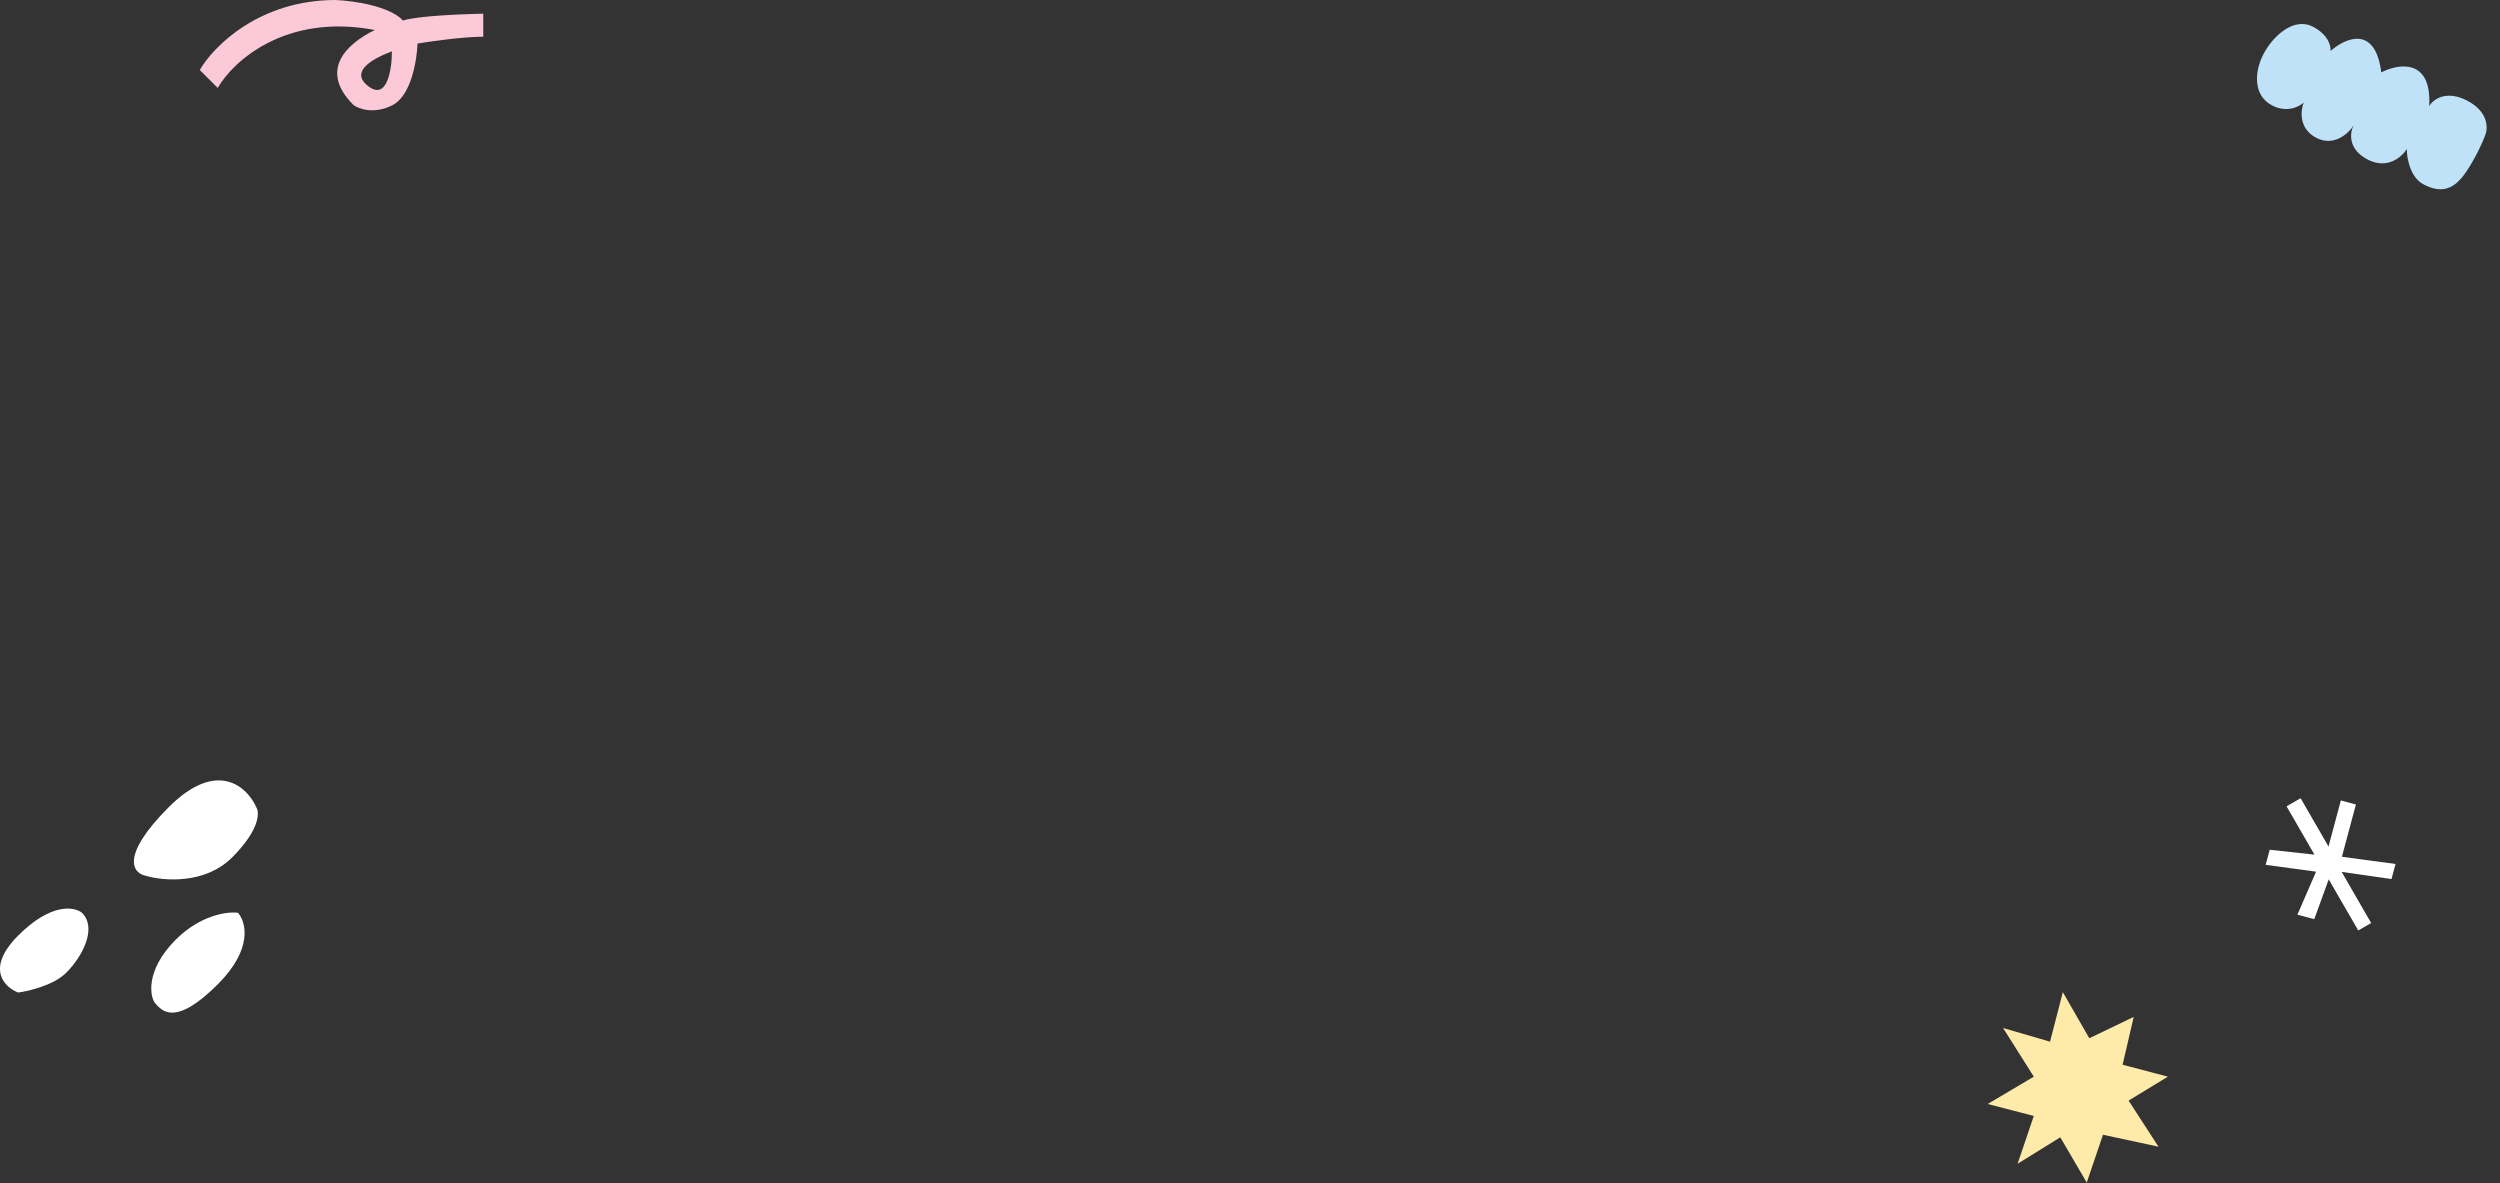 <svg width="1464" height="693" viewBox="0 0 1464 693" fill="none" xmlns="http://www.w3.org/2000/svg">
<rect x="0" y="0" width="1464" height="693" fill="#333333" stroke="none"/>
<path d="M102.814 550.373C117.429 535.699 133.262 533.698 139.352 534.532C144.057 539.812 148.32 555.542 127.725 576.219C101.982 602.065 94.51 591.226 91.188 587.891C87.867 584.556 84.545 568.715 102.814 550.373Z" fill="white"/>
<path d="M98.661 472.836C70.095 501.516 77.901 511.466 85.375 512.855C95.616 515.912 120.085 518.024 136.029 502.017C151.973 486.009 152.083 475.893 150.146 472.836C144.887 460.886 127.227 444.156 98.661 472.836Z" fill="white"/>
<path d="M10.637 547.872C29.903 528.529 43.577 530.919 48.006 534.532C57.141 543.704 48.006 560.377 38.87 569.549C31.562 576.887 17.003 580.388 10.637 581.221C2.61 578.164 -8.628 567.215 10.637 547.872Z" fill="white"/>
<path d="M1394.47 42.399C1390.94 14.265 1373.2 22.321 1364.77 29.866C1365.1 27.086 1363.5 20.353 1354.48 15.655C1343.22 9.784 1331 21.108 1325.47 31.709C1319.94 42.311 1319.55 56.007 1330.48 61.706C1339.23 66.265 1346.51 62.477 1349.06 60.014C1347.2 64.661 1346.06 75.304 1356.39 80.692C1366.73 86.08 1375.26 78.169 1378.24 73.541C1376.11 77.627 1374.76 87.318 1386.43 93.397C1398.09 99.476 1406.62 91.844 1409.42 87.268C1409.39 92.448 1411.32 103.844 1419.27 107.988C1429.21 113.169 1436.75 111.626 1444.12 100.721C1450.02 91.997 1454.06 82.73 1455.35 79.186C1457.03 75.149 1457.28 65.45 1444.83 58.956C1432.37 52.463 1424.78 58.34 1422.55 62.09C1424.09 33.908 1404.47 37.22 1394.47 42.399Z" fill="#BFE2F9"/>
<path d="M1339.01 472.182L1355.35 500.473L1329.14 497.621L1326.78 506.442L1356.29 510.457L1345.37 535.618L1355.23 538.26L1363.7 514.947L1380.99 544.883L1388.55 540.514L1371.27 510.579L1400.45 514.784L1402.82 505.963L1371.42 501.721L1379.62 471.106L1370.8 468.743L1363.57 495.725L1347.24 467.434L1339.01 472.182Z" fill="white"/>
<path d="M1208 581L1200.5 610L1173 602L1191 630.5L1164 646.5L1191 653.5L1181.5 681.5L1206.5 666L1222 692.5L1231.5 664.5L1264 671.5L1246.5 644.5L1269.5 630.5L1243 623.5L1249.5 595.5L1223.5 608L1208 581Z" fill="#FFEBA9"/>
<path fill-rule="evenodd" clip-rule="evenodd" d="M117 41C124.833 27.333 151.7 0 196.5 0C207.333 0.5 228 3.5 236 12C245.2 9.2 270 8.333 283 8V21.5C271.4 21.5 252.5 24.167 244.5 25.5C244.167 35.167 240.8 55.9 230 61.5C219.2 67.1 210.167 63.833 207 61.5C186.731 41.231 202.528 25.893 219.5 17.572C167.1 7.591 136.333 36.032 127.5 51.5L117 41ZM229.5 30.048C217.022 34.782 206.018 41.866 214.5 49.5C226.5 60.3 229.5 41.032 229.5 30.048Z" fill="#FBC9D7"/>
</svg>
